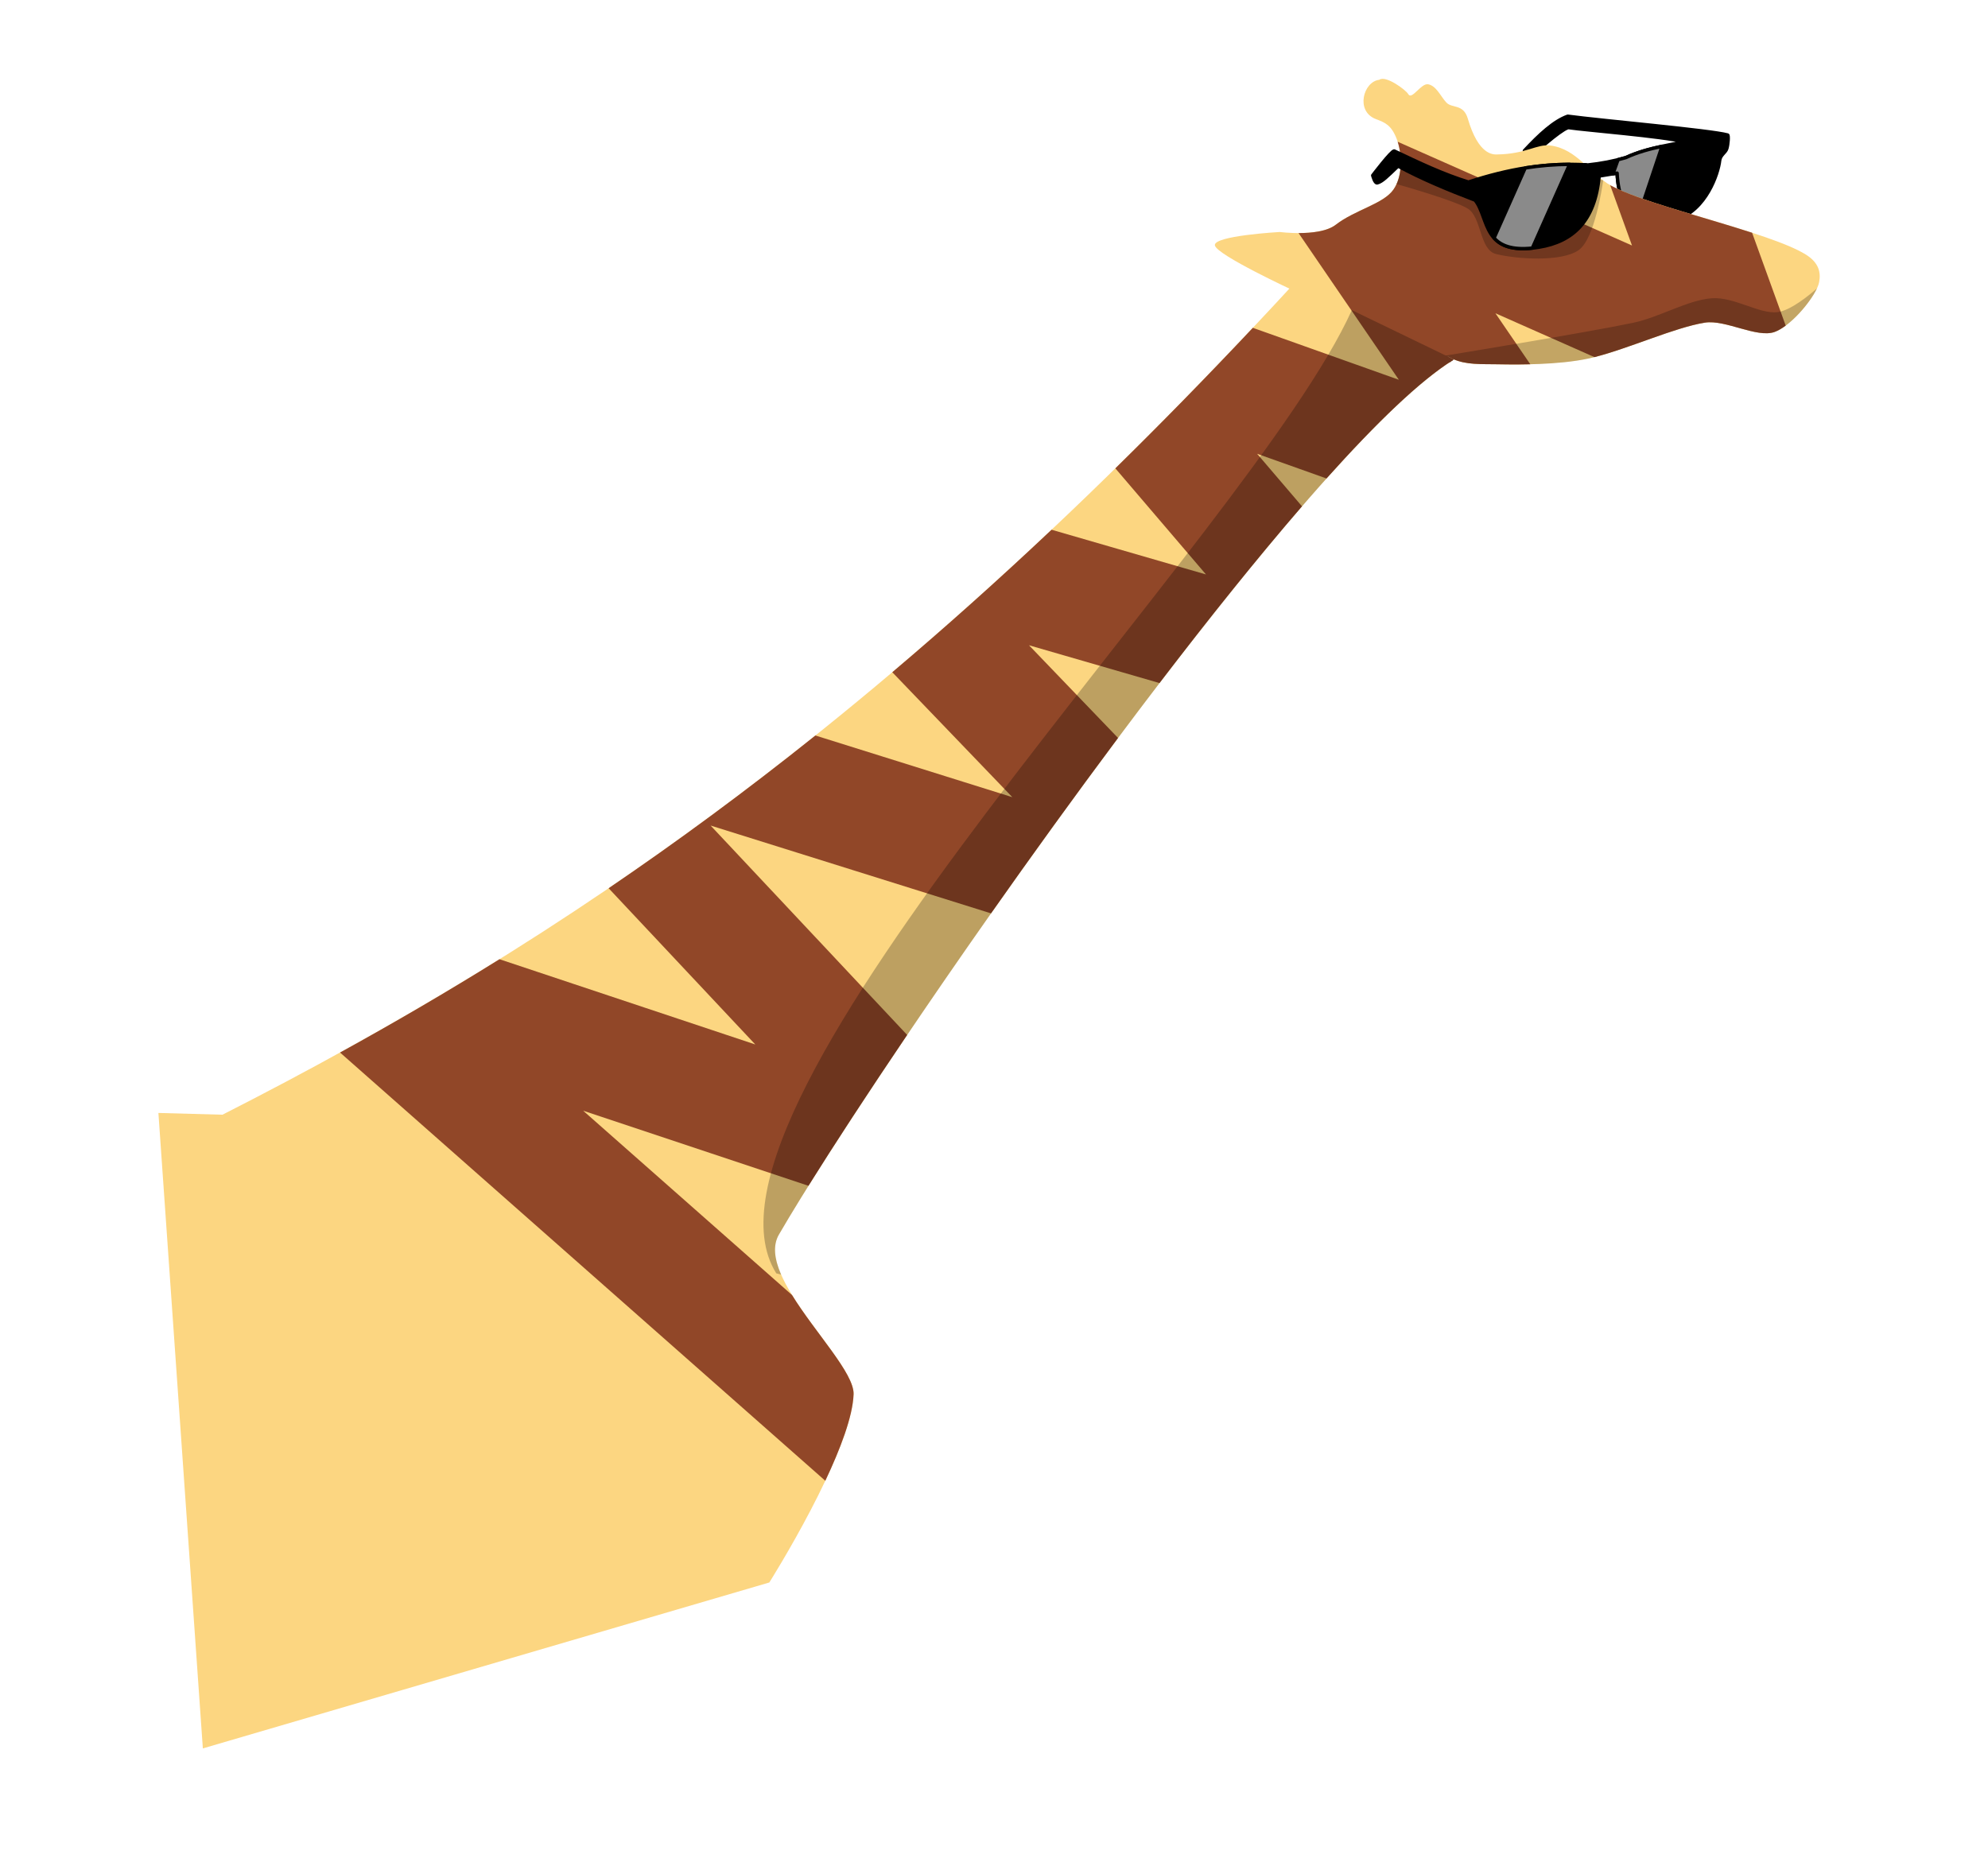 <?xml version="1.0" encoding="UTF-8" standalone="no"?><!DOCTYPE svg PUBLIC "-//W3C//DTD SVG 1.1//EN" "http://www.w3.org/Graphics/SVG/1.1/DTD/svg11.dtd"><svg width="100%" height="100%" viewBox="0 0 1457 1368" version="1.1" xmlns="http://www.w3.org/2000/svg" xmlns:xlink="http://www.w3.org/1999/xlink" xml:space="preserve" xmlns:serif="http://www.serif.com/" style="fill-rule:evenodd;clip-rule:evenodd;stroke-linecap:round;stroke-linejoin:round;stroke-miterlimit:1.5;"><rect id="Standalone-Giraffe" serif:id="Standalone Giraffe" x="0.618" y="0.175" width="1456.1" height="1367.6" style="fill:none;"/><g id="Giraffe"><g id="Giraffe1" serif:id="Giraffe"><path d="M1081.07,146.7c-20.096,-7.643 -23.202,-18.898 -4.851,-13.248c29.407,-9.662 57.532,-14.51 87.549,-12.542c9.6,-1.011 18.88,-2.792 27.823,-5.387c13.987,-6.513 28.492,-8.544 42.831,-11.577c-15.75,-4.099 -73.224,-8.633 -84.385,-10.353c-2.362,-1.111 -19.291,12.58 -29.578,22.976c-2.617,-0.1 -3.632,-2.585 -3.198,-6.137c10.879,-11.669 21.602,-21.658 31.736,-25.236c24.994,3.341 104.478,10.303 117.186,13.765c0.827,0.225 0.347,6.892 -0.627,10.007c-0.929,2.97 -4.772,4.579 -5.219,8.689c-1.051,9.658 -9.958,36.141 -31.233,42.982c-26.426,8.497 -42.654,-4.02 -43.926,-33.74l-13.165,2.16c-2.966,33.221 -19.327,48.135 -44.11,52.142c-42.068,6.802 -36.171,-21.268 -46.833,-34.501Z" style="stroke:#000;stroke-width:2.5px;"/><path d="M1218.07,107.264l-17.595,52.669c-9.212,-5.203 -14.588,-16.435 -15.298,-33.034l-3.024,0.497l3.695,-10.33c1.93,-0.478 3.843,-0.992 5.742,-1.543c8.682,-4.043 17.563,-6.358 26.48,-8.259Z" style="fill:#8a8a8a;stroke:#000;stroke-width:2.5px;"/><g><path d="M163.051,817.115c248.008,-126.235 495.161,-290.955 799.395,-624.567l102.289,71.512c-115.057,71.963 -421.19,515.659 -493.86,640.902c-18.091,31.178 55.602,92.673 54.722,117.077c-1.531,42.497 -61.771,137.975 -61.771,137.975l-415.158,121.626l-32.577,-465.814l46.96,1.289Z" style="fill:#fcd681;"/><path d="M948.15,213.041c-0,0 -56.034,-25.923 -57.74,-33.088c-1.705,-7.164 47.508,-9.898 47.508,-9.898c-0,0 29.224,3.829 41.05,-5.316c14.165,-10.953 34.764,-15.183 42.208,-25.669c7.202,-10.148 6.442,-26.959 2.453,-37.252c-3.99,-10.293 -8.697,-12.029 -15.261,-14.529c-15.174,-5.781 -9.17,-27.514 2.529,-28.806c4.637,-3.552 19.535,7.471 21.221,10.518c2.577,4.658 9.38,-8.244 14.604,-7.214c6.065,1.196 9.017,8.739 13.285,13.34c4.165,4.489 12.521,0.772 15.747,11.83c7.848,26.895 18.638,26.298 21.4,26.259c21.534,-0.305 29.207,-7.89 39.286,-6.534c19.613,2.639 28.846,20.972 44.455,29.491c28.506,15.558 116.298,33.905 142.718,50.508c9.409,5.913 11.066,13.021 9.573,20.375c-1.914,9.431 -19.439,31.346 -32.4,36.207c-12.961,4.862 -36.127,-9.143 -51.243,-6.76c-23.1,3.642 -60.112,20.953 -85.704,26.384c-21.626,4.59 -51.024,4.476 -67.274,4.133c-10.624,-0.223 -22.174,0.569 -31.878,-3.958c-49.752,-23.212 -93.59,-56.956 -116.537,-50.021Z" style="fill:#fcd681;"/></g><path d="M1180.08,135.718c0.267,0.154 0.538,0.306 0.812,0.455c19.518,10.652 66.83,22.613 103.21,34.427l24.637,68.089c-2.725,2.028 -5.427,3.626 -7.956,4.574c-12.961,4.862 -36.127,-9.143 -51.243,-6.76c-21.707,3.422 -55.699,18.915 -80.954,25.277l-72.591,-32.148l25.558,37.39c-9.568,0.239 -18.371,0.138 -24.991,-0.002c-10.624,-0.223 -22.174,0.569 -31.878,-3.958c-1.438,-0.671 -2.87,-1.351 -4.292,-2.036l4.34,3.034c-23.874,14.933 -55.976,45.87 -92.537,86.676l-50.841,-18.09l32.884,38.506c-32.772,37.895 -68.408,82.418 -104.434,129.55l-95.652,-27.704l65.262,67.944c-31.811,42.601 -63.4,86.375 -93.085,128.584l-205.525,-64.377l144.053,153.49c-28.697,42.449 -53.565,80.542 -72.327,110.582l-165.124,-55.041l153.079,135.119c17.097,27.766 45.659,57.493 45.109,72.74c-0.583,16.187 -9.684,40.061 -20.73,63.417l-355.648,-313.921c38.729,-21.327 77.6,-43.954 116.86,-68.393l187.477,62.492l-107.494,-114.536c49.581,-33.703 99.95,-70.702 151.542,-111.958l144.339,45.213l-87.979,-91.595c38.135,-32.274 76.986,-66.966 116.725,-104.45l113.175,32.78l-66.423,-77.78c32.917,-32.311 66.485,-66.589 100.767,-103.008l107.002,38.075l-73.497,-107.525c9.227,0 20.818,-1.134 27.255,-6.111c14.165,-10.953 34.764,-15.183 42.208,-25.669c6.733,-9.486 6.507,-24.795 3.19,-35.16l171.727,76.053l-16.01,-44.245Z" style="fill:#914728;"/><path d="M1331.65,211.403c-4.945,10.6 -19.619,27.644 -30.86,31.86c-12.961,4.862 -36.127,-9.143 -51.243,-6.76c-23.1,3.642 -60.112,20.953 -85.704,26.384c-21.626,4.59 -51.024,4.476 -67.274,4.133c-10.624,-0.223 -22.174,0.569 -31.878,-3.958c-1.438,-0.671 -2.87,-1.351 -4.292,-2.036l4.34,3.034c-0.76,0.475 -1.527,0.967 -2.294,1.469l-2.768,-4.904c0,0 105.079,-17.185 137.217,-24.001c19.687,-4.176 40.002,-16.683 57.636,-17.983c16.365,-1.206 34.917,11.747 48.164,10.184c9.611,-1.134 23.47,-12.581 28.956,-17.422Z" style="fill-opacity:0.23;"/><path d="M1174.31,131.814c0.111,0.085 0.221,0.169 0.331,0.254l0.314,0.237c-0.724,5.248 -6.271,42.712 -17.912,50.992c-12.743,9.064 -46.222,6.552 -60.658,2.884c-12.256,-3.115 -10.368,-27.197 -20.859,-33.403c-9.733,-5.757 -45.132,-15.912 -51.991,-17.851c2.223,-4.907 3.134,-10.705 3.087,-16.403l62.979,20.9l84.646,-7.659l0.063,0.049Z" style="fill-opacity:0.23;"/><path d="M1172.13,129.039l-0.12,0.02c-2.966,33.221 -19.327,48.135 -44.11,52.142c-42.068,6.802 -36.171,-21.268 -46.833,-34.501c-20.096,-7.643 -39.744,-15.868 -56.438,-24.964c-8.176,7.815 -11.49,11.272 -15.208,12.31c-1.885,0.526 -3.355,-5.466 -3.355,-5.466c0,0 13.384,-17.662 15.709,-17.934c18.059,8.617 36.09,17.156 54.441,22.806c28.937,-9.508 56.632,-14.354 86.11,-12.631l9.804,8.218Z" style="stroke:#000;stroke-width:2.5px;"/><path d="M1150.35,120.478l-27.286,61.377c-15.052,1.604 -23.104,-1.864 -28.066,-7.393l22.825,-51.342c10.755,-1.714 21.543,-2.629 32.527,-2.642Z" style="fill:#8a8a8a;stroke:#000;stroke-width:2.5px;"/><path d="M572.504,934.359l-3.572,-0.965c-77.51,-123.633 347.881,-542.047 421.825,-706.065l69.742,33.727l4.191,3.012l-6.02,4.005c-119.393,83.032 -416.368,513.787 -487.795,636.889c-4.72,8.134 -3.192,18.332 1.629,29.397Z" style="fill-opacity:0.25;"/><path d="M1064.71,264.063c0.246,-0.192 0.955,-0.606 0.955,-0.606l-6.405,-2.976l3.114,5.111c0,0 1.851,-1.151 2.336,-1.529Z" style="fill:#6d351e;"/></g></g></svg>